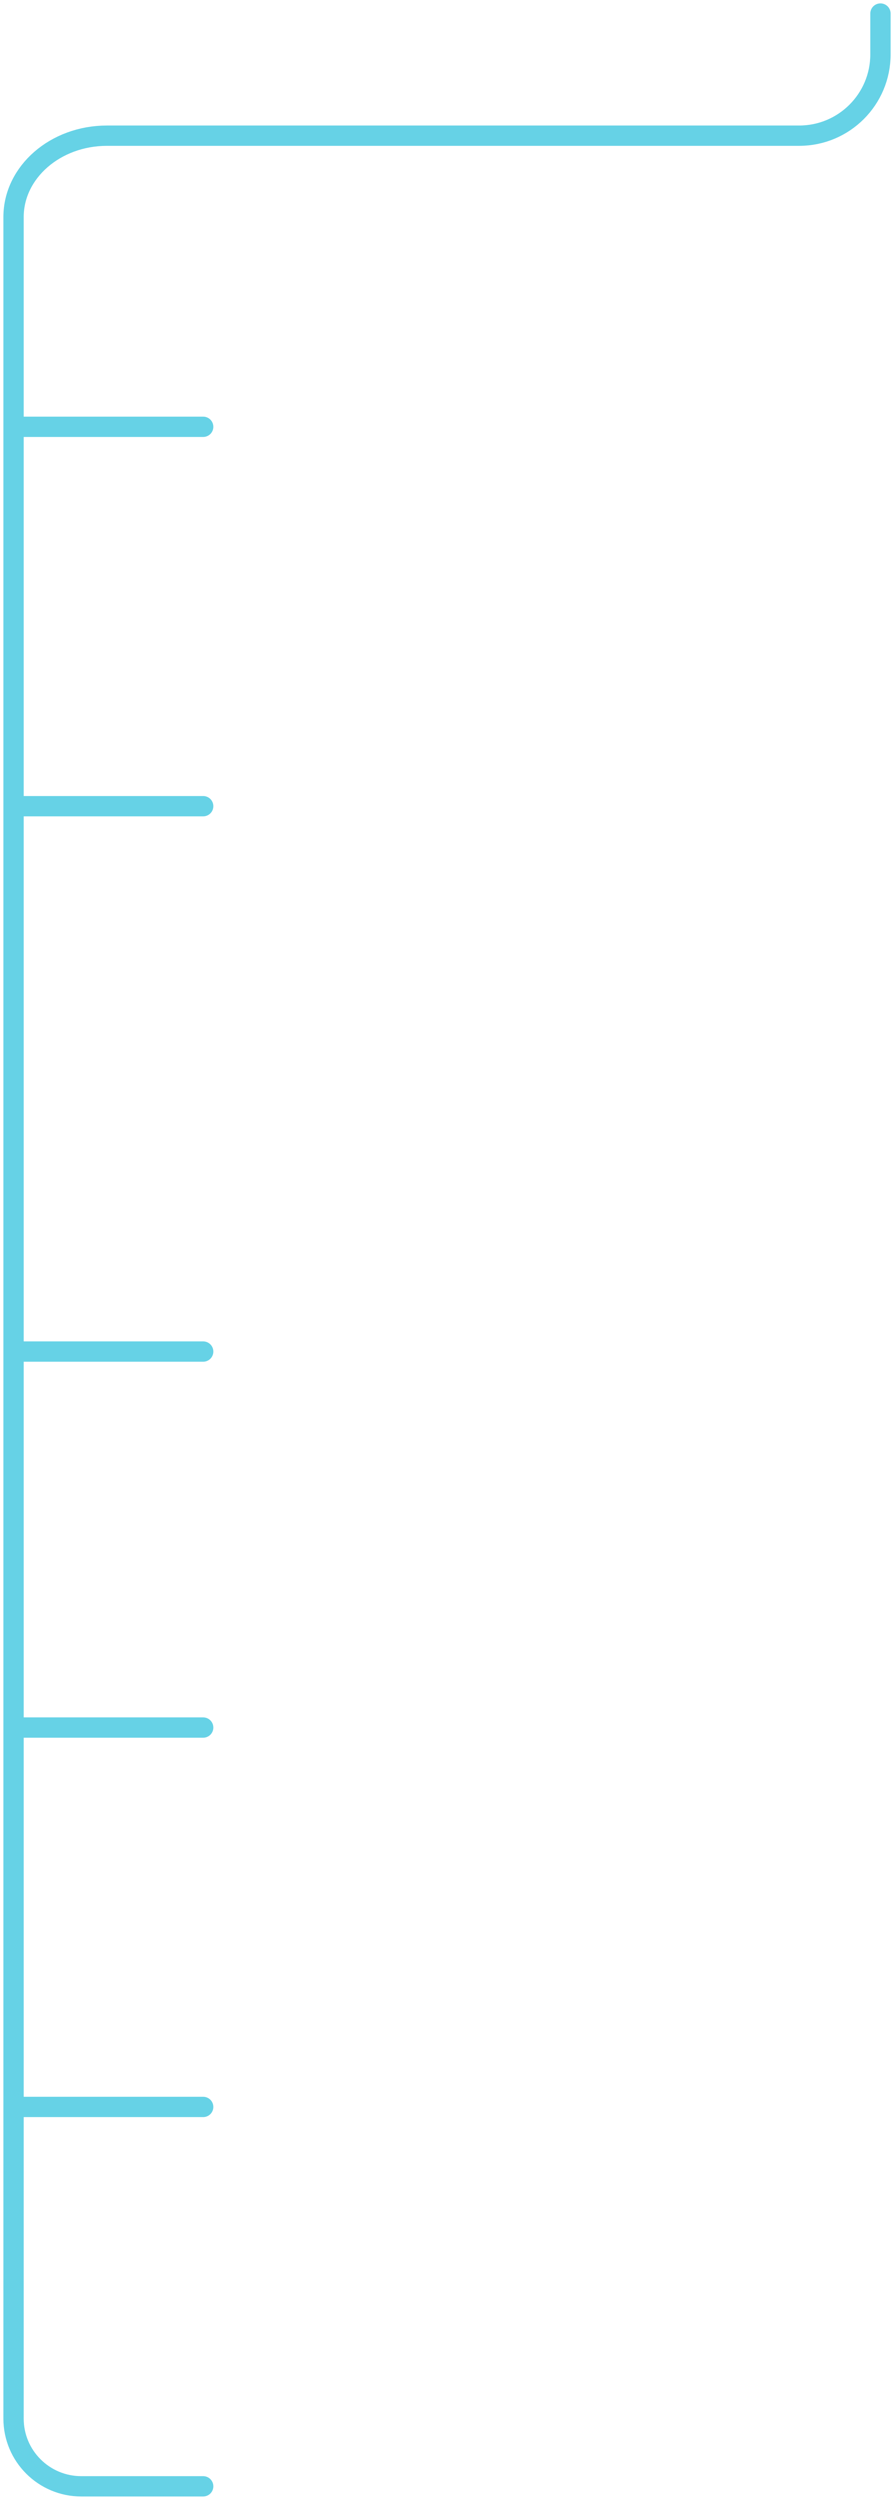 <svg width="132" height="369" viewBox="0 0 132 369" fill="none" xmlns="http://www.w3.org/2000/svg">
<path d="M130 2V8.027C130 14.654 124.627 20.027 118 20.027H15.793C8.175 20.027 2 25.407 2 32.045L2 63M30 367H12C6.477 367 2 362.523 2 357V311M2 311H30M2 311V255M2 255H30M2 255V199.5M2 199.5H30M2 199.5V119M2 119H30M2 119L2 63M2 63H30" stroke="#66D2E6" stroke-width="3" stroke-linecap="round"/>
</svg>
